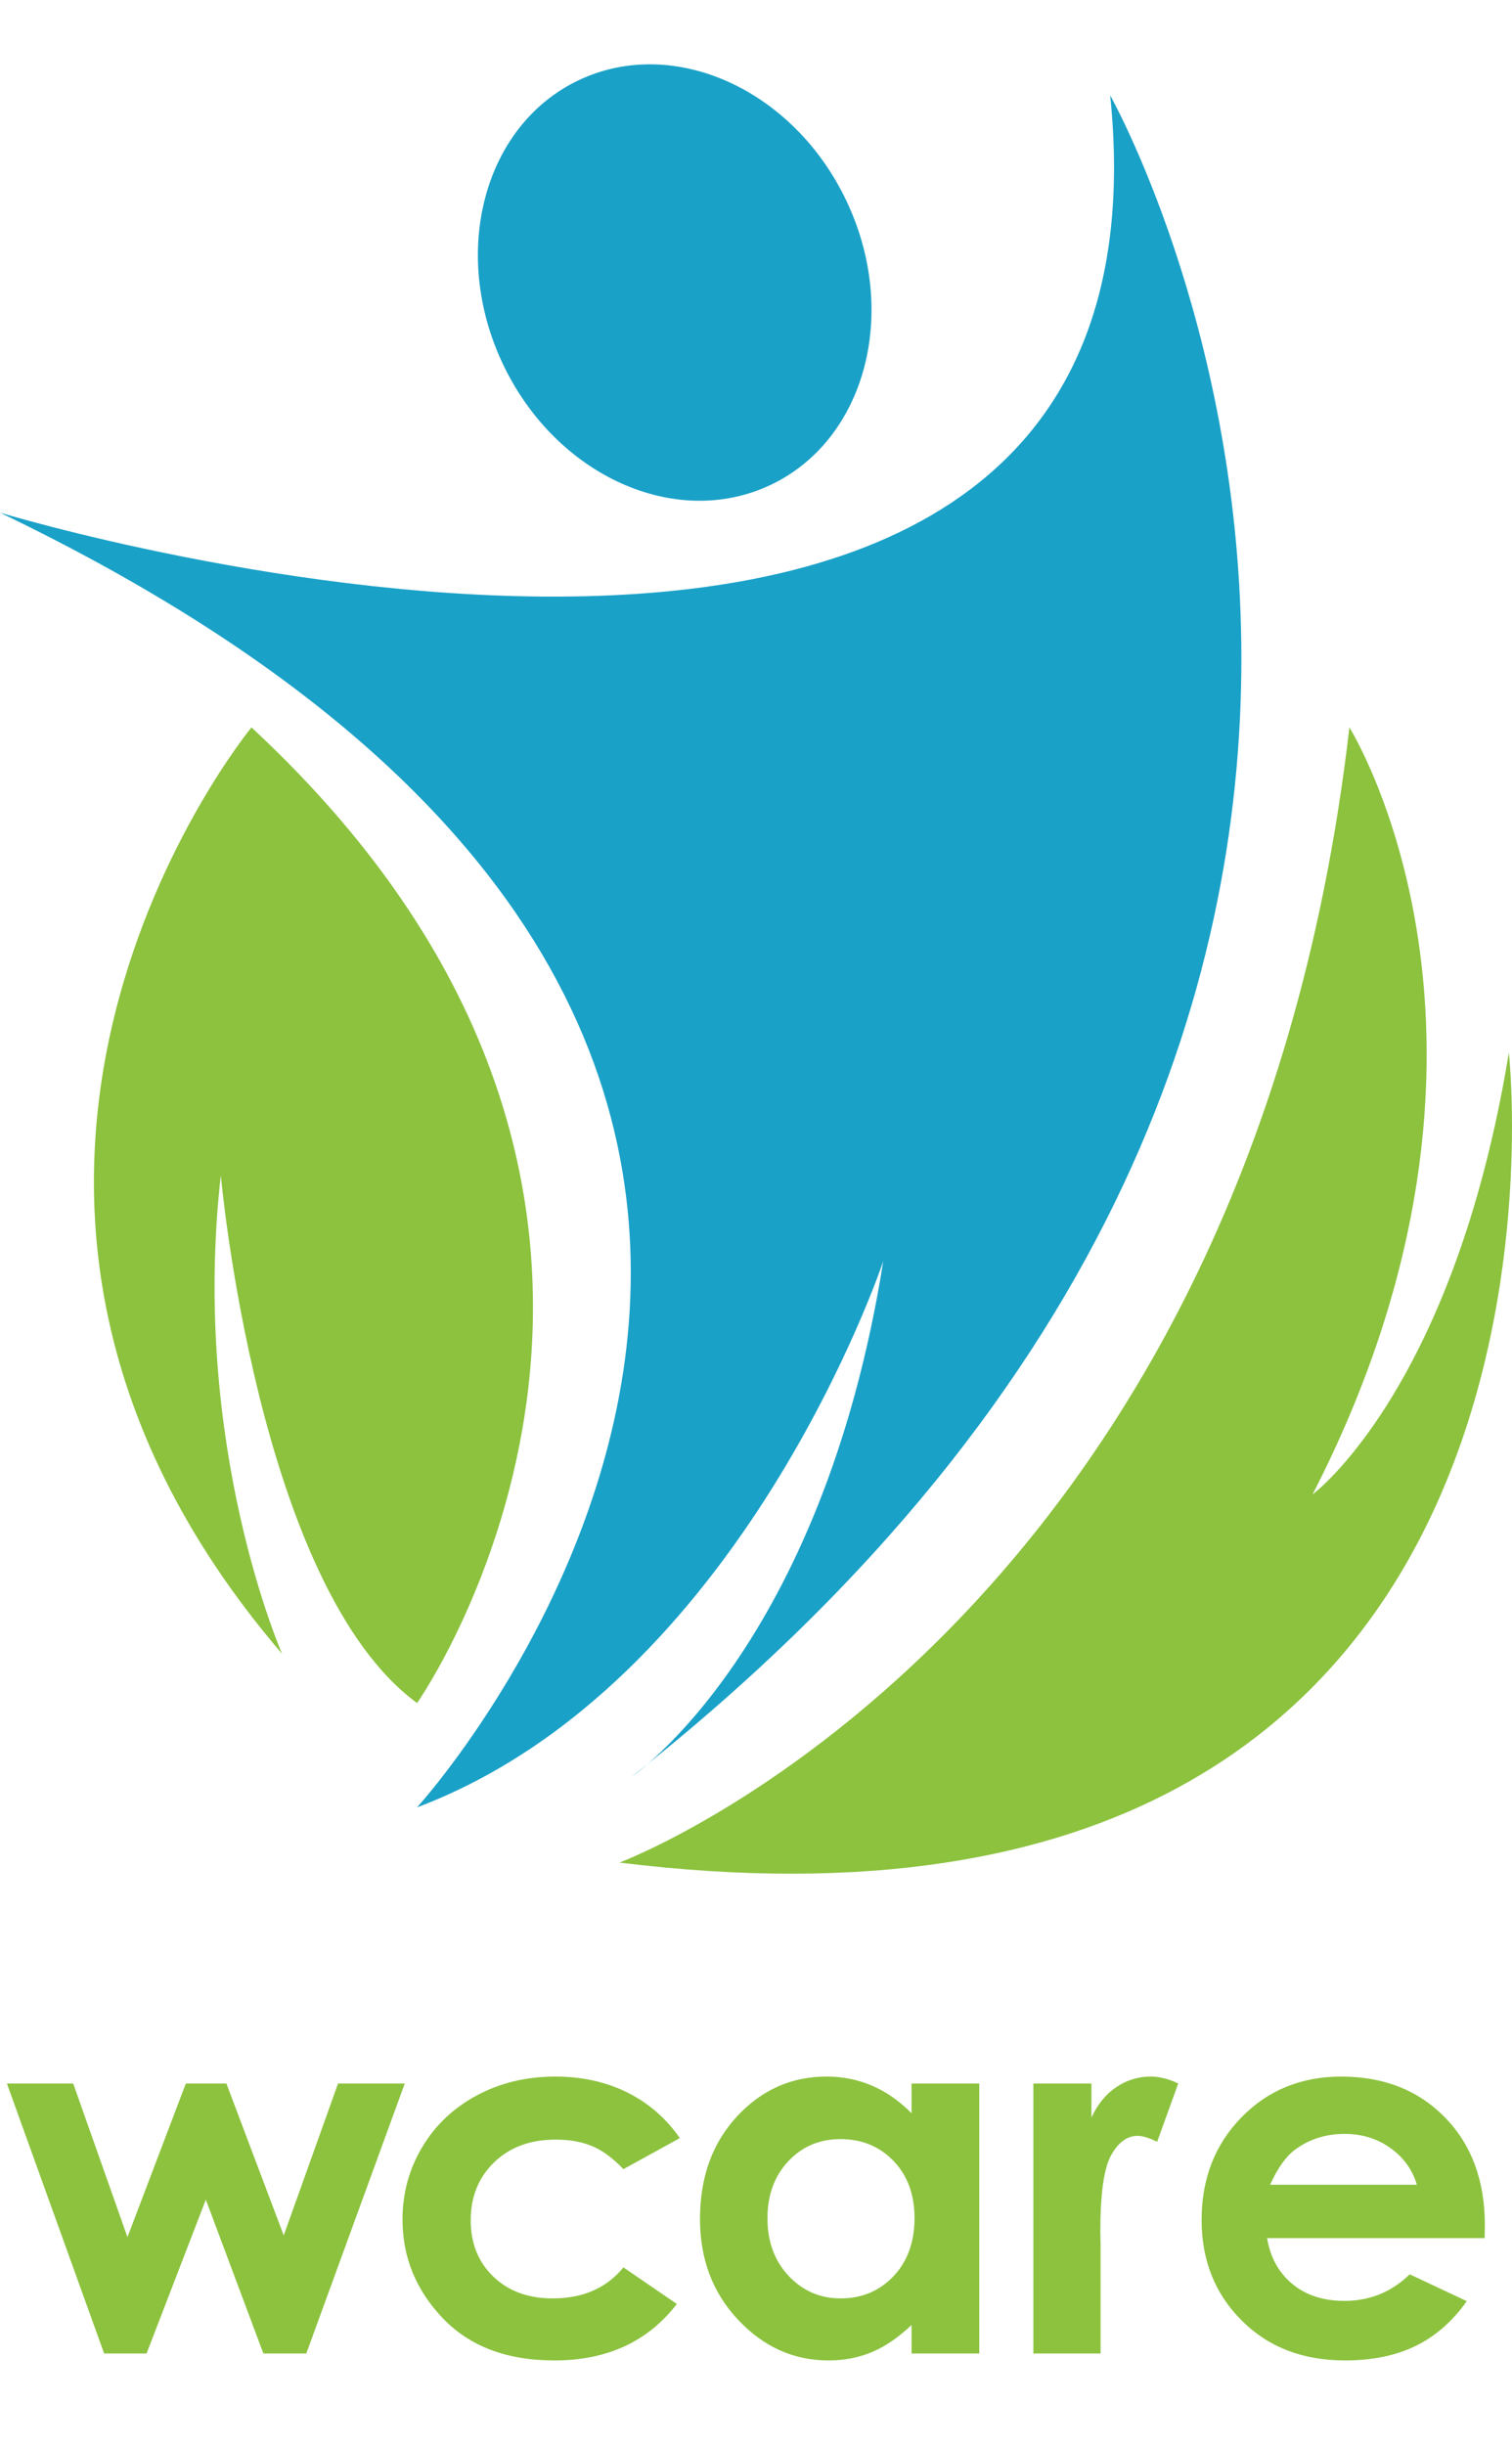 <?xml version="1.0" encoding="utf-8"?>
<!-- Generator: Adobe Illustrator 16.0.3, SVG Export Plug-In . SVG Version: 6.00 Build 0)  -->
<!DOCTYPE svg PUBLIC "-//W3C//DTD SVG 1.1//EN" "http://www.w3.org/Graphics/SVG/1.1/DTD/svg11.dtd">
<svg version="1.1" id="Capa_1" xmlns="http://www.w3.org/2000/svg" xmlns:xlink="http://www.w3.org/1999/xlink" x="0px" y="0px"
	 width="141.08px" height="228.04px" viewBox="0 0 141.08 228.04" enable-background="new 0 0 141.08 228.04" xml:space="preserve">
<path fill="#1AA1C8" d="M0.001,47.813c0,0,111.026,33.766,103.587-38.917c0,0,47.501,84.129-44.64,156.811
	c0,0,17.741-12.018,23.464-48.073c0,0-13.163,39.49-43.495,50.936C38.917,168.569,103.588,97.604,0.001,47.813"/>
<path fill="#8CC23E" d="M23.465,67.844c0,0-34.91,42.35,2.862,86.417c0,0-8.585-19.457-5.723-44.639c0,0,3.433,38.344,18.313,49.219
	C38.917,158.841,71.538,112.484,23.465,67.844"/>
<path fill="#8CC23E" d="M57.804,173.72c0,0,58.374-21.747,68.104-105.875c0,0,18.313,29.187-3.435,71.537
	c0,0,13.163-9.729,18.313-41.205C140.787,98.177,150.517,185.166,57.804,173.72"/>
<path fill="#1AA1C8" d="M78.981,18.744c4.947,10.422,1.782,22.277-7.069,26.479S51.875,44.382,46.927,33.96
	c-4.947-10.422-1.782-22.277,7.07-26.479C62.848,3.28,74.035,8.322,78.981,18.744"/>
<g>
	<path fill="#8CC23E" d="M0.645,194.327H6.83l5.063,14.326l5.448-14.326h3.783l5.35,14.164l5.069-14.164h6.224l-9.188,25.18h-4.004
		l-5.369-14.349l-5.531,14.349H9.717L0.645,194.327z"/>
	<path fill="#8CC23E" d="M63.43,199.419l-5.26,2.893c-0.988-1.033-1.965-1.751-2.931-2.152c-0.965-0.4-2.097-0.602-3.394-0.602
		c-2.364,0-4.275,0.705-5.735,2.114c-1.46,1.41-2.189,3.216-2.189,5.419c0,2.141,0.703,3.89,2.108,5.245s3.251,2.033,5.538,2.033
		c2.827,0,5.028-0.964,6.604-2.893l4.982,3.411c-2.7,3.512-6.511,5.268-11.433,5.268c-4.428,0-7.896-1.312-10.402-3.935
		c-2.507-2.623-3.761-5.693-3.761-9.211c0-2.438,0.609-4.683,1.828-6.734s2.919-3.664,5.103-4.837
		c2.183-1.173,4.625-1.759,7.325-1.759c2.5,0,4.744,0.497,6.734,1.492S62.165,197.583,63.43,199.419z"/>
</g>
<g>
	<path fill="#8CC23E" d="M85.055,194.327h6.318v25.18h-6.318v-2.661c-1.232,1.173-2.47,2.018-3.71,2.534
		c-1.241,0.517-2.585,0.775-4.034,0.775c-3.251,0-6.064-1.262-8.437-3.784s-3.56-5.658-3.56-9.407c0-3.889,1.148-7.074,3.444-9.559
		c2.296-2.483,5.085-3.726,8.368-3.726c1.511,0,2.928,0.285,4.253,0.856c1.325,0.57,2.551,1.427,3.676,2.568V194.327z
		 M78.413,199.512c-1.953,0-3.575,0.69-4.866,2.071c-1.293,1.381-1.938,3.151-1.938,5.311c0,2.176,0.657,3.966,1.971,5.369
		c1.315,1.404,2.934,2.106,4.855,2.106c1.984,0,3.629-0.69,4.936-2.071c1.308-1.381,1.961-3.189,1.961-5.427
		c0-2.19-0.653-3.965-1.961-5.323C82.064,200.19,80.412,199.512,78.413,199.512z"/>
	<path fill="#8CC23E" d="M96.422,194.327h5.415v3.171c0.586-1.25,1.365-2.198,2.338-2.847c0.972-0.647,2.036-0.972,3.193-0.972
		c0.817,0,1.674,0.216,2.568,0.647l-1.967,5.438c-0.74-0.37-1.351-0.555-1.828-0.555c-0.972,0-1.794,0.602-2.465,1.805
		s-1.007,3.564-1.007,7.082l0.023,1.227v10.183h-6.271V194.327z"/>
</g>
<g>
	<path fill="#8CC23E" d="M138.524,208.745h-20.296c0.293,1.79,1.076,3.214,2.349,4.271c1.273,1.057,2.896,1.585,4.872,1.585
		c2.36,0,4.389-0.825,6.087-2.477l5.322,2.5c-1.327,1.882-2.916,3.274-4.768,4.177s-4.05,1.354-6.596,1.354
		c-3.949,0-7.166-1.246-9.65-3.738c-2.484-2.491-3.726-5.612-3.726-9.361c0-3.842,1.238-7.031,3.714-9.569
		c2.477-2.537,5.581-3.807,9.315-3.807c3.965,0,7.189,1.27,9.674,3.807c2.483,2.538,3.726,5.89,3.726,10.056L138.524,208.745z
		 M132.207,203.77c-0.418-1.403-1.24-2.546-2.47-3.425c-1.229-0.88-2.653-1.319-4.276-1.319c-1.762,0-3.308,0.494-4.637,1.481
		c-0.834,0.617-1.607,1.705-2.318,3.263H132.207z"/>
</g>
</svg>

